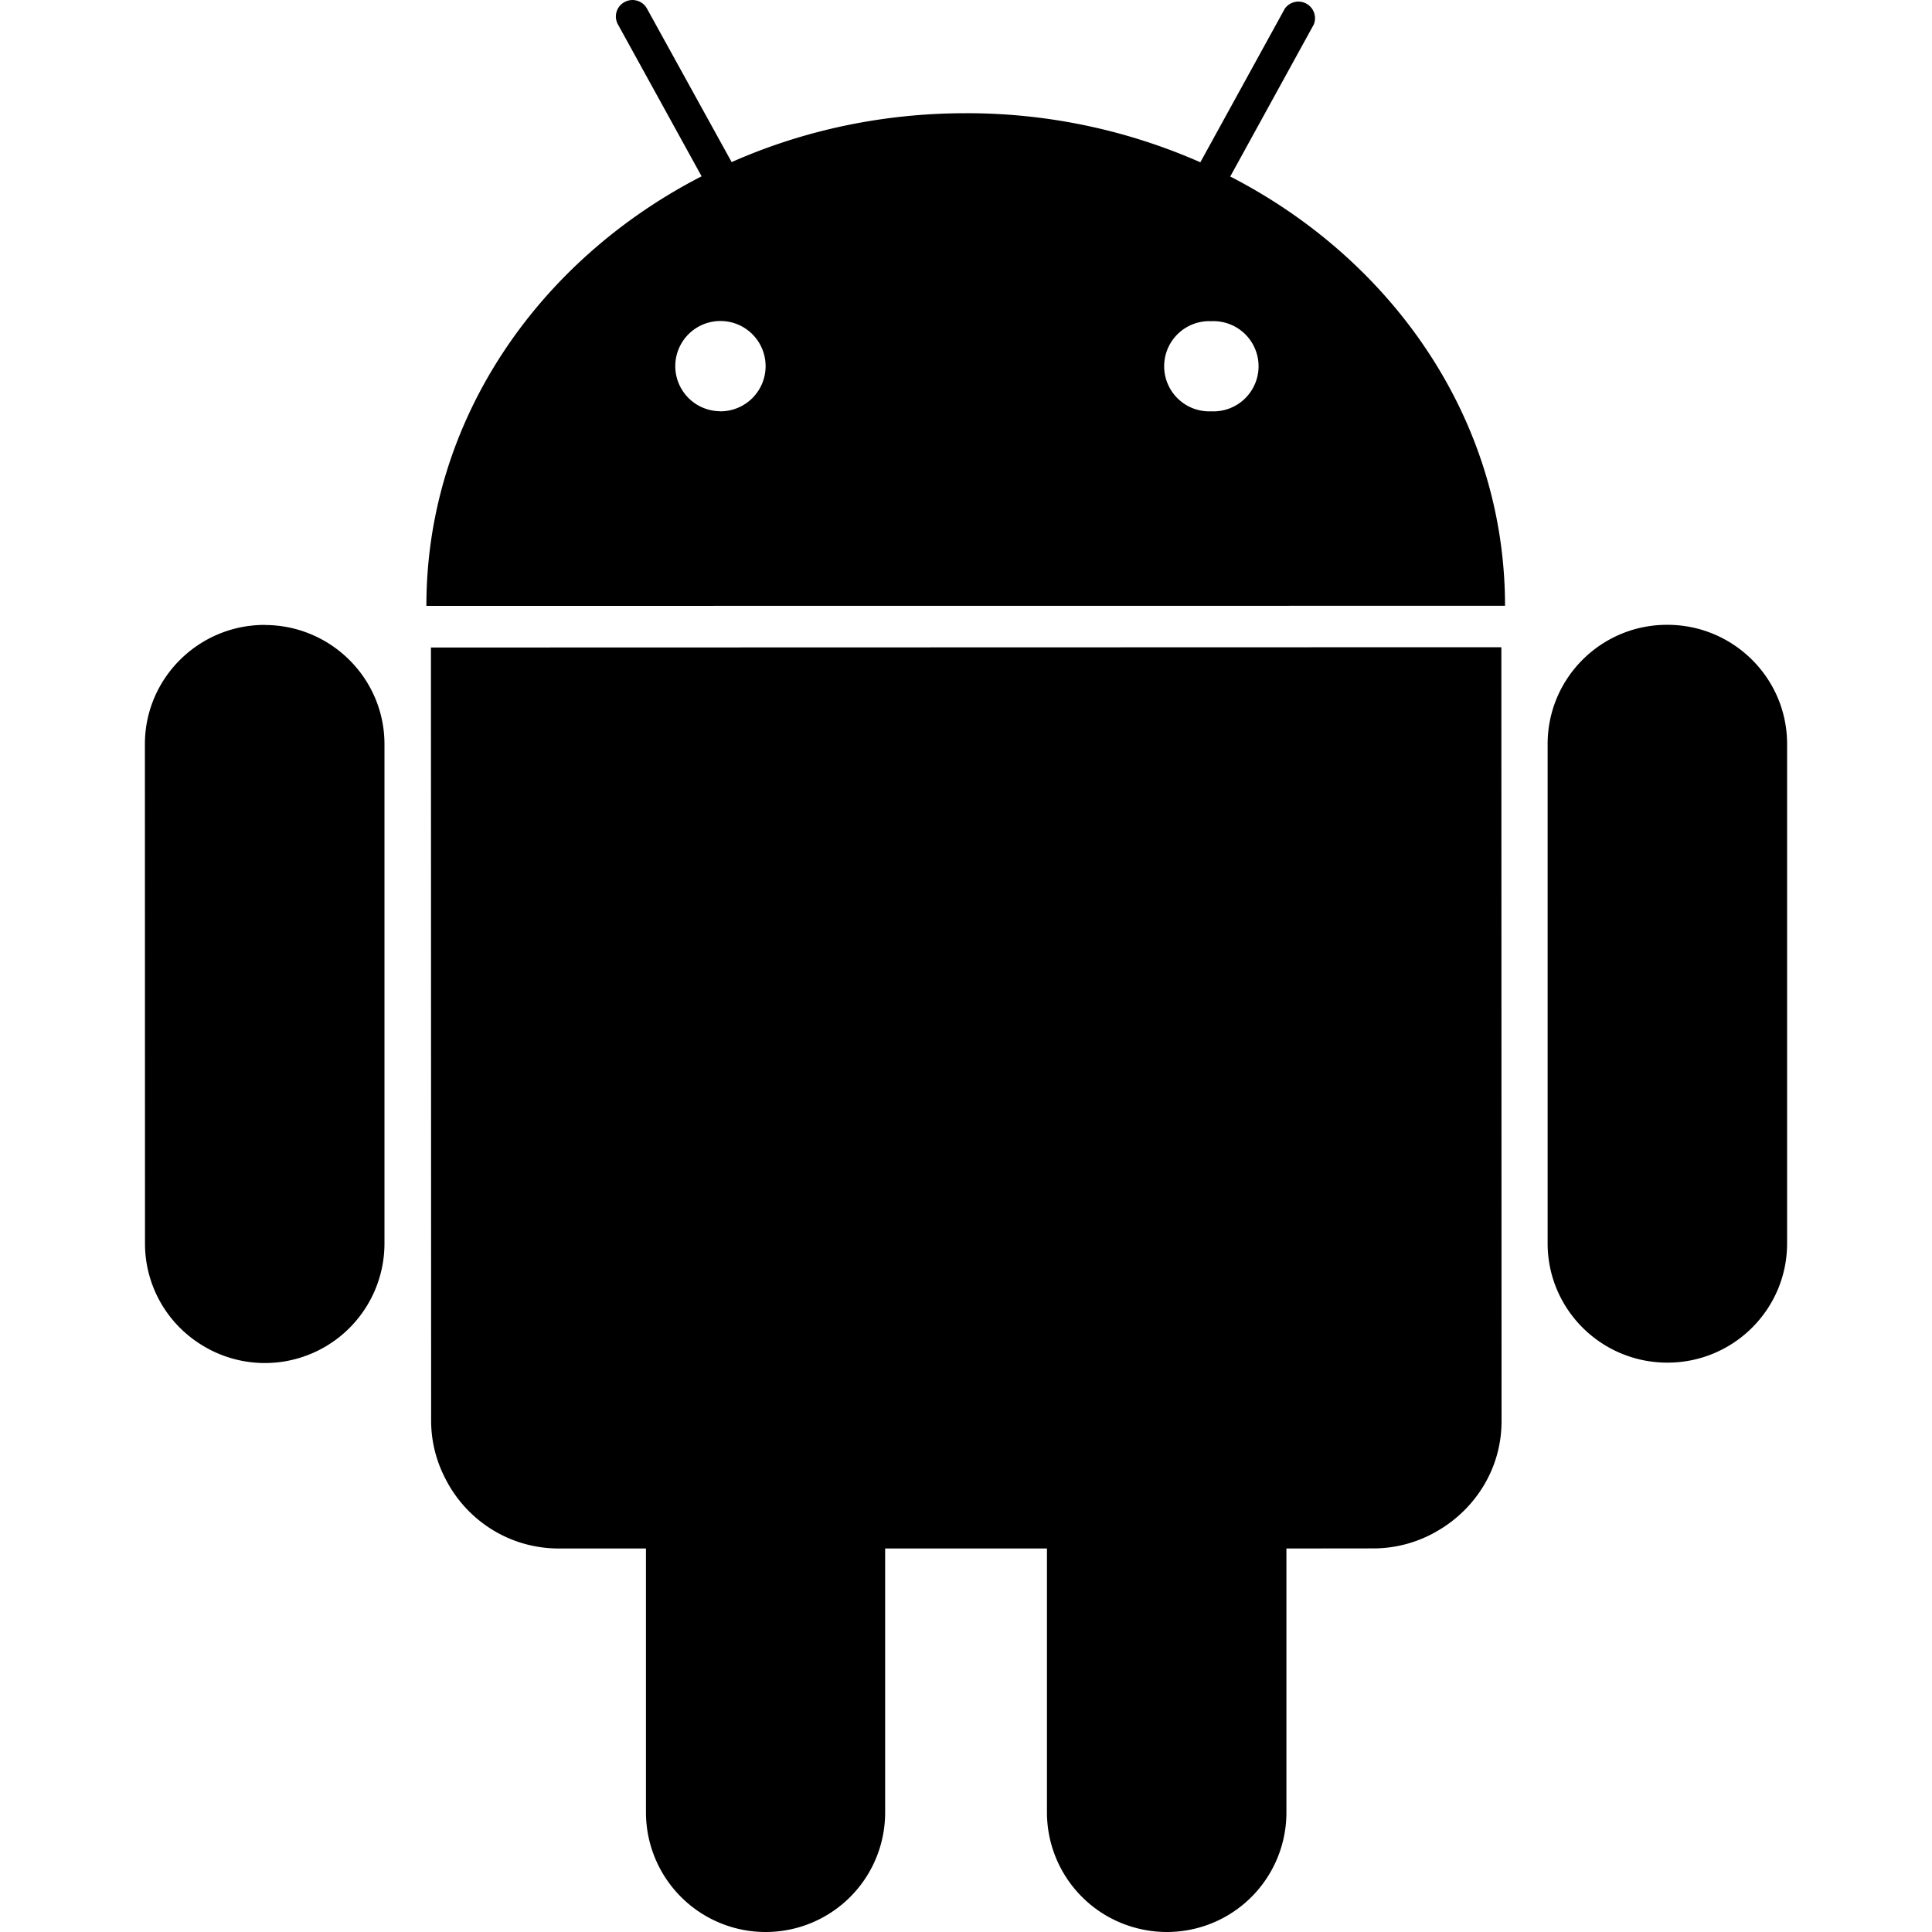 <svg xmlns="http://www.w3.org/2000/svg" width="1em" height="1em" viewBox="0 0 20 20"><path fill="currentColor" fill-rule="evenodd" d="M12.735 1.828L13.6.254a.172.172 0 0 0-.3-.164l-.874 1.59a5.987 5.987 0 0 0-2.428-.508c-.869 0-1.69.181-2.424.506L6.698.09a.171.171 0 0 0-.232-.069a.169.169 0 0 0-.069.232l.866 1.572c-1.7.874-2.85 2.537-2.849 4.447l11.166-.001c0-1.91-1.146-3.57-2.845-4.444m-5.278 2.43a.467.467 0 1 1 .001-.934a.467.467 0 0 1 0 .935M15.542 6.7l.002 8.012c0 .481-.262.897-.648 1.127a1.31 1.31 0 0 1-.675.19l-.904.001v2.734a1.237 1.237 0 0 1-1.489 1.21a1.238 1.238 0 0 1-.99-1.209V16.03H9.163v2.735A1.237 1.237 0 0 1 7.925 20a1.239 1.239 0 0 1-1.238-1.235V16.03h-.901c-.521 0-.967-.3-1.182-.736a1.298 1.298 0 0 1-.141-.581l-.002-8.01zM2.74 6.47c.684 0 1.24.553 1.24 1.234v5.17a1.238 1.238 0 0 1-1.922 1.03a1.231 1.231 0 0 1-.557-1.03L1.5 7.703c0-.68.555-1.234 1.24-1.234m14.52-.001c.684 0 1.24.552 1.24 1.234v5.169c0 .683-.555 1.235-1.239 1.235c-.685 0-1.24-.552-1.24-1.235V7.702c0-.682.554-1.235 1.238-1.234M12.54 3.325a.467.467 0 1 1 0 .933a.467.467 0 1 1 0-.933"/></svg>